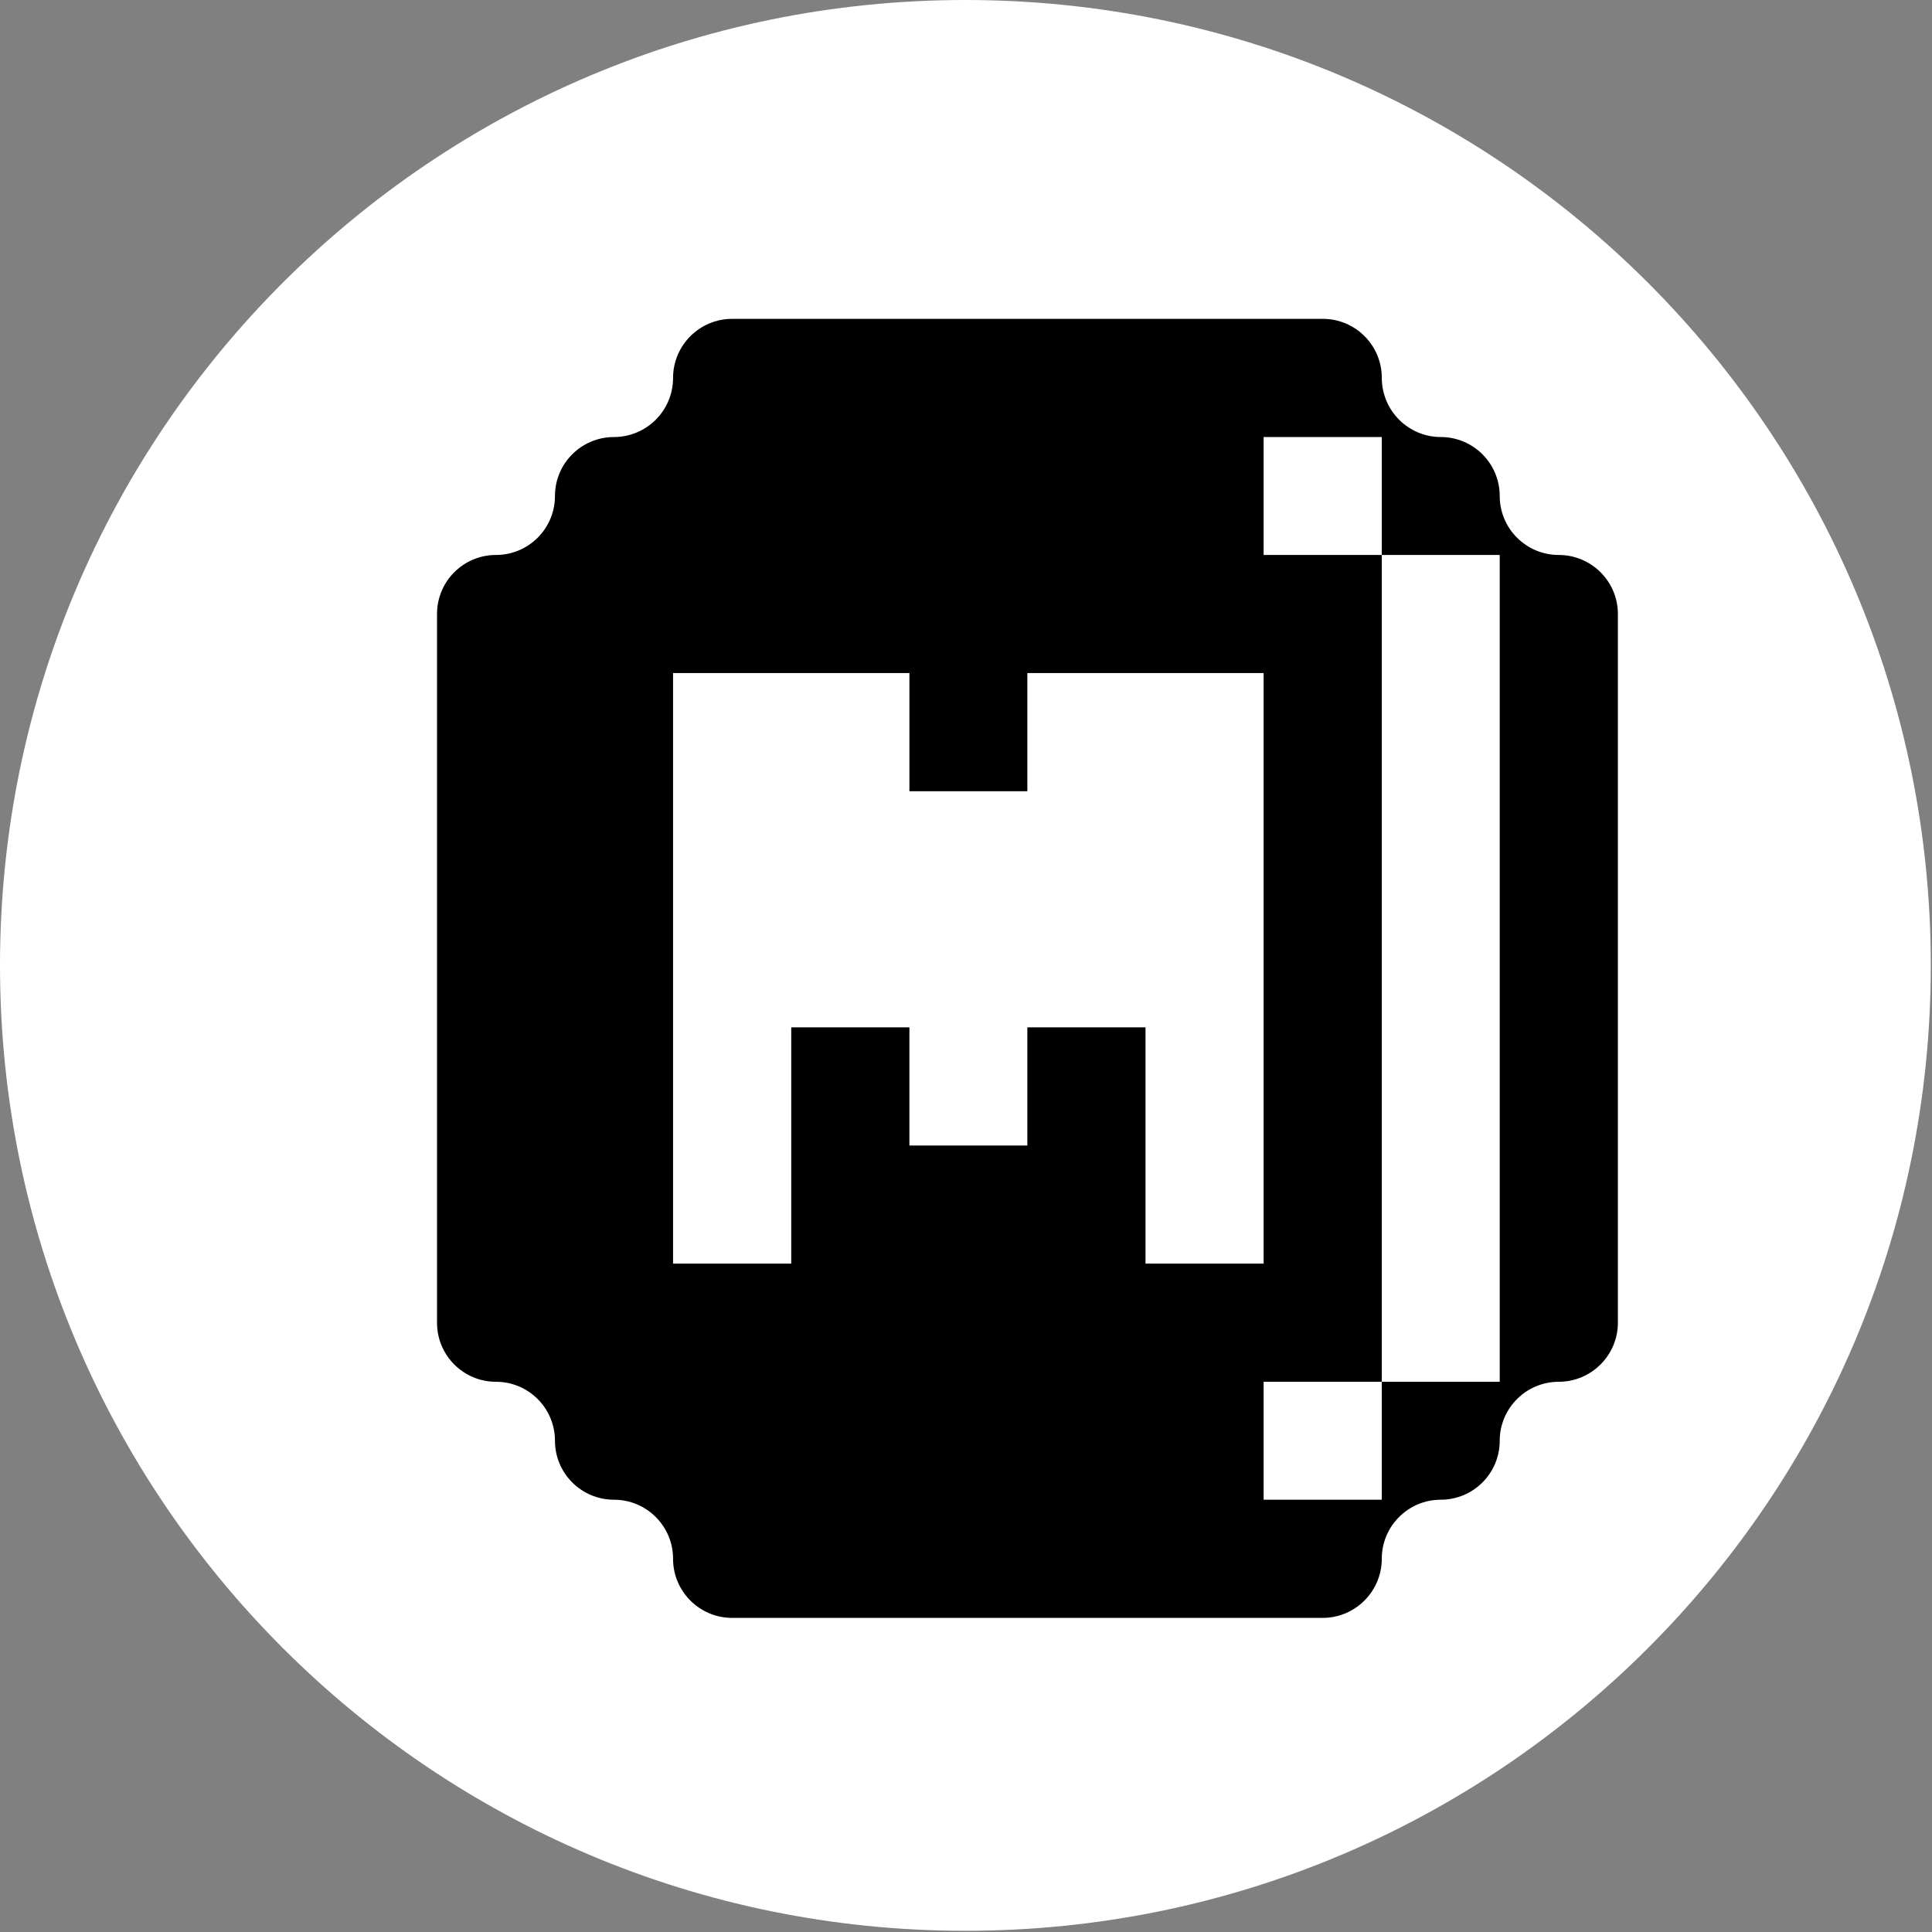 <svg width="24" height="24" viewBox="0 0 24 24" fill="none" xmlns="http://www.w3.org/2000/svg">
<rect x="0" y="0" width="24" height="24" fill="#808080" stroke="none"/>
<g clip-path="url(#clip0_3827_8452)">
<path d="M12 23C18.075 23 23 18.075 23 12C23 5.925 18.075 1 12 1C5.925 1 1 5.925 1 12C1 18.075 5.925 23 12 23Z" fill="black"/>
<path d="M0 11.991C0 18.615 5.369 23.985 11.993 23.985C18.616 23.985 23.985 18.616 23.985 11.993C23.985 5.369 18.615 0 11.992 0C5.369 0 0 5.369 0 11.991ZM17.165 4.693C17.165 5.098 17.493 5.429 17.898 5.429C18.302 5.429 18.63 5.757 18.63 6.161C18.63 6.566 18.959 6.894 19.363 6.894C19.768 6.894 20.098 7.222 20.098 7.627V16.431C20.098 16.836 19.768 17.165 19.363 17.165C18.959 17.165 18.63 17.493 18.63 17.898C18.63 18.302 18.302 18.63 17.898 18.63C17.493 18.63 17.165 18.959 17.165 19.363C17.165 19.768 16.836 20.098 16.431 20.098H9.095C8.69 20.098 8.361 19.769 8.361 19.364C8.361 18.958 8.032 18.63 7.627 18.63C7.222 18.63 6.894 18.302 6.894 17.898C6.894 17.493 6.566 17.165 6.161 17.165C5.757 17.165 5.429 16.837 5.429 16.433V7.626C5.429 7.221 5.757 6.894 6.161 6.894C6.566 6.894 6.894 6.566 6.894 6.161C6.894 5.757 7.222 5.429 7.627 5.429C8.032 5.429 8.361 5.1 8.361 4.695C8.361 4.29 8.69 3.961 9.095 3.961H16.433C16.837 3.961 17.165 4.289 17.165 4.693Z" fill="white"/>
<path d="M15.697 6.161V6.894H17.165V17.165H15.697V18.63H17.165V17.165H18.63V6.894H17.165V5.429H15.697V6.161Z" fill="white"/>
<path d="M8.361 12.029V15.697H9.829V12.762H11.297V14.23H12.762V12.762H14.23V15.697H15.697V8.361H12.762V9.829H11.297V8.361H8.361V12.029Z" fill="white"/>
</g>
<defs>
<clipPath id="clip0_3827_8452">
<rect width="24" height="24" fill="white"/>
</clipPath>
</defs>
</svg>
